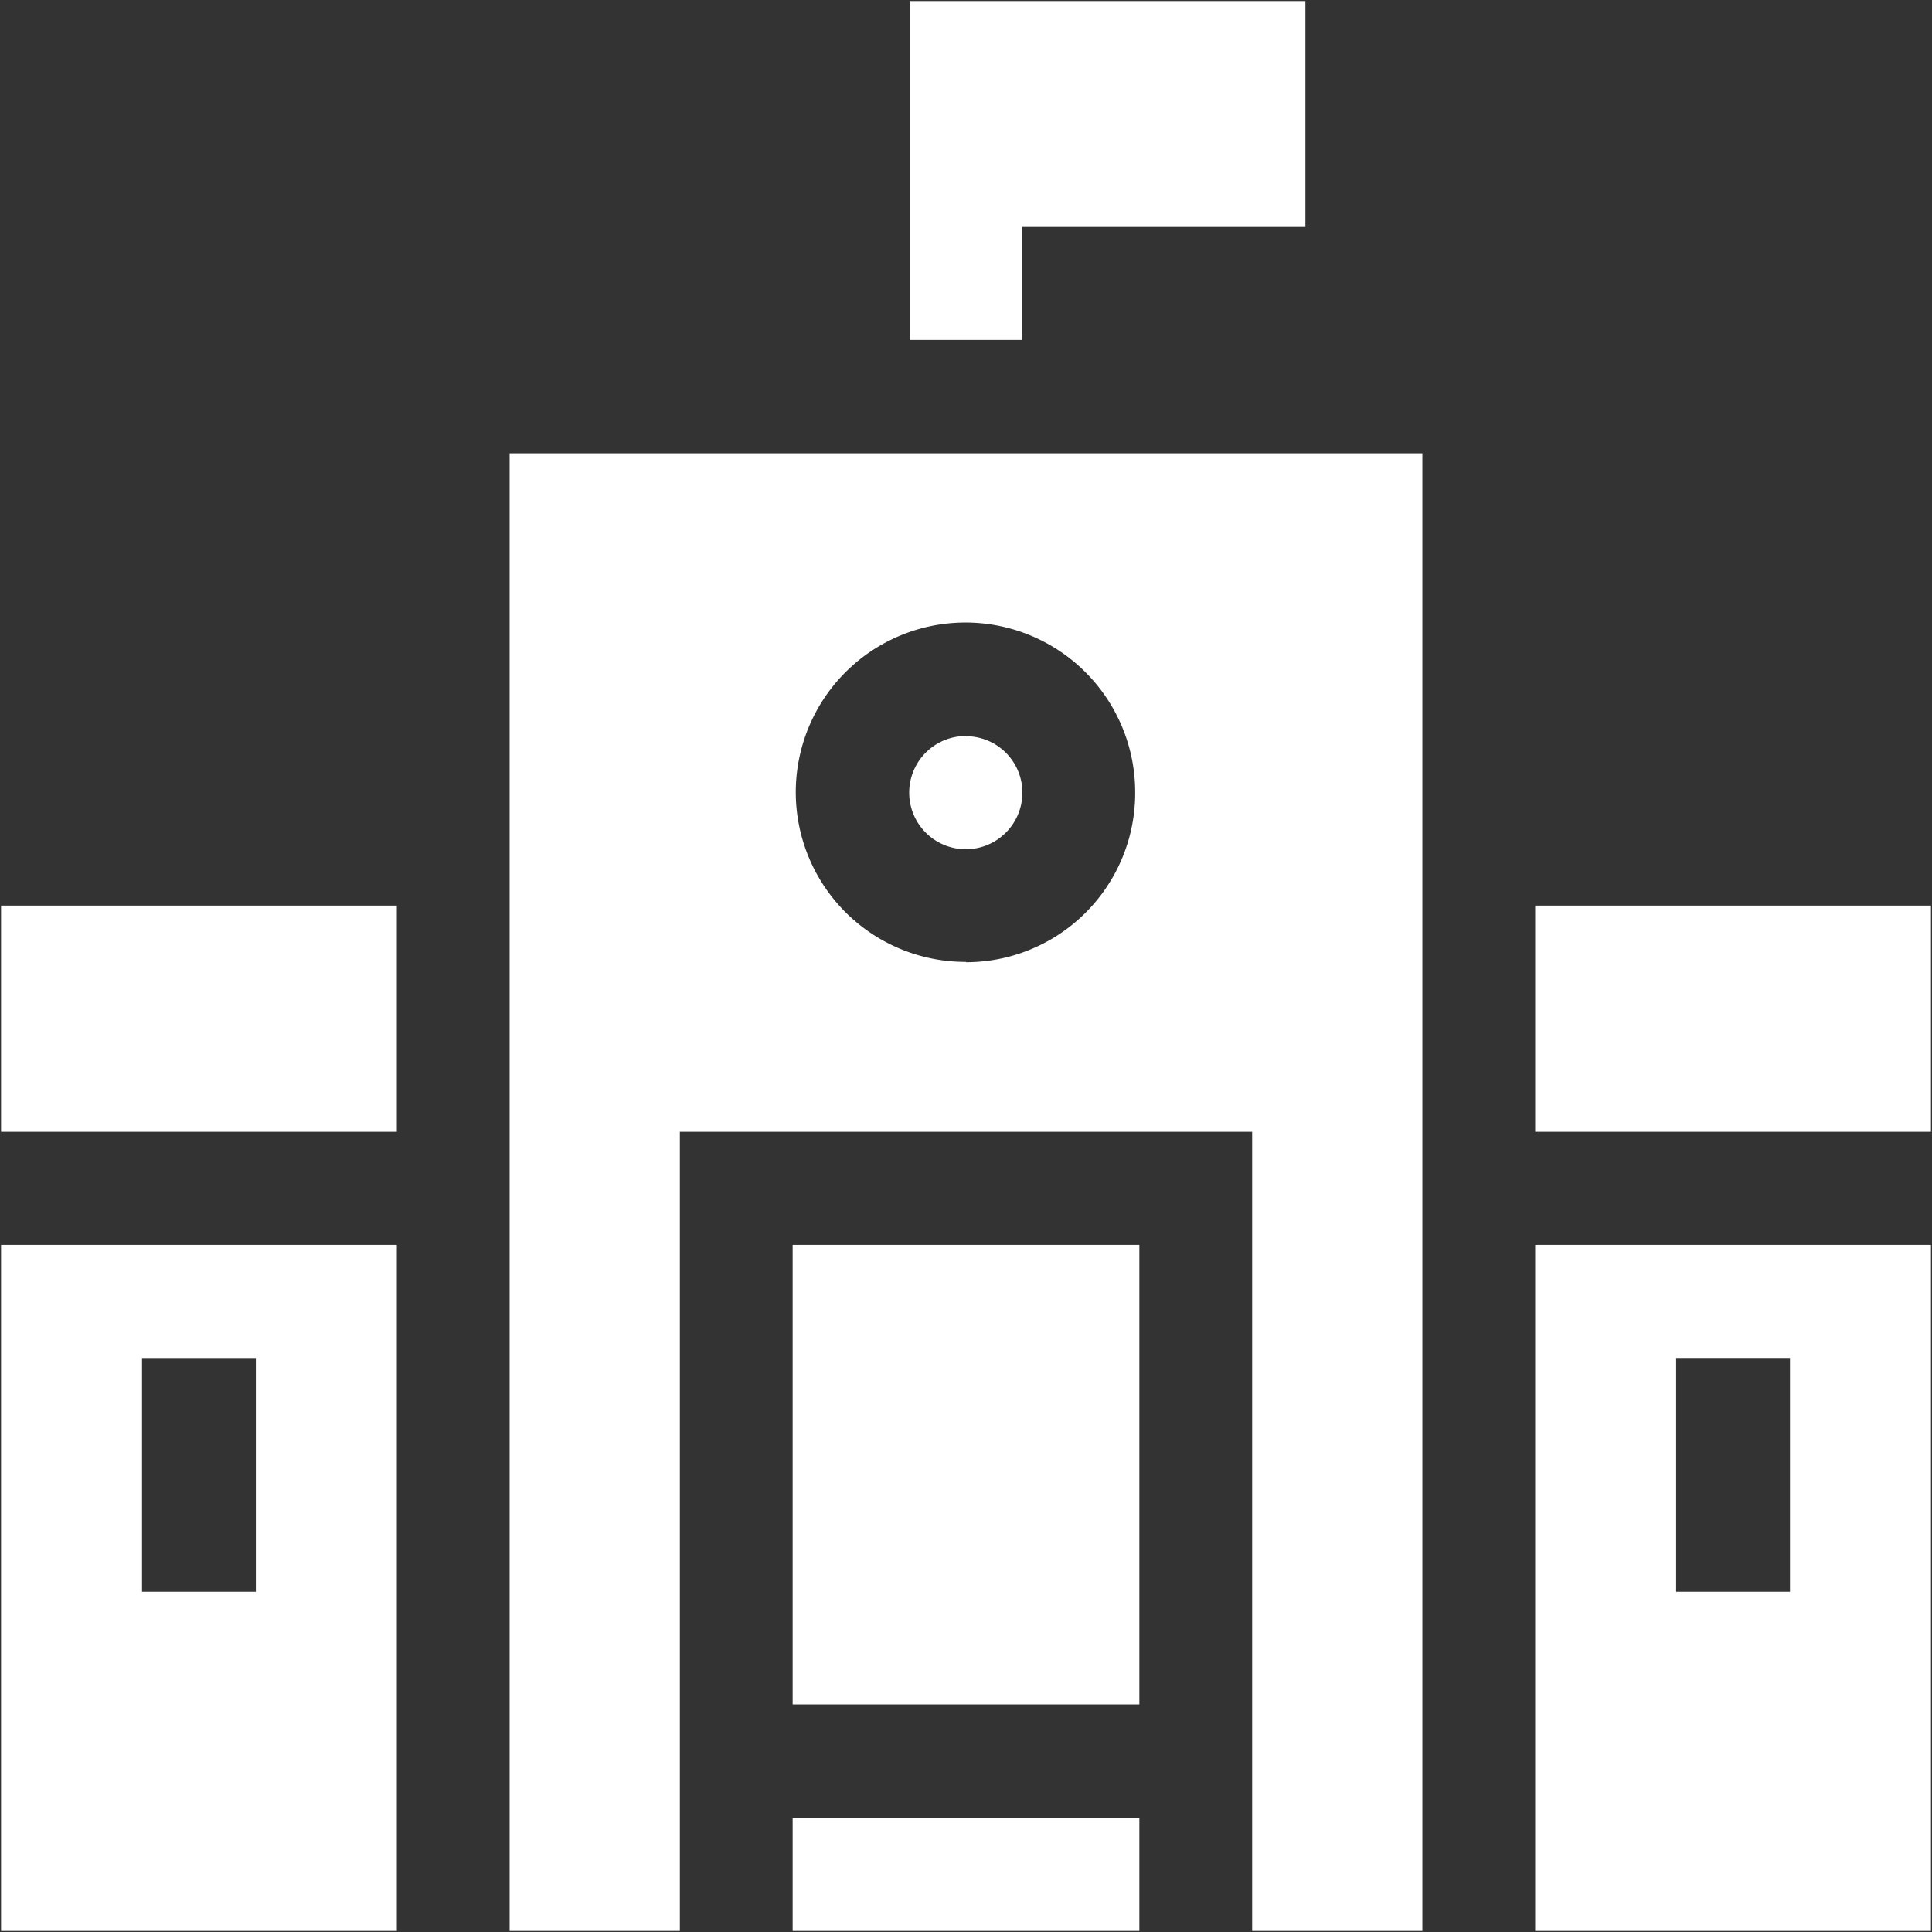 ﻿<svg xmlns="http://www.w3.org/2000/svg" width="18.5" height="18.5" viewBox="0 0 18.5 18.5">
    <rect x="0" y="0" width="18.5" height="18.5" fill="#333333" stroke="none"/>
    <defs>
        <style>
            .cls-1 {
                fill: #fff;
                fill-rule: evenodd;
            }
        </style>
    </defs>
    <path id="Forma_1" data-name="Forma 1" class="cls-1" d="M1140.45,208.671v6.569h3.79v-6.569h-3.79Zm2.44,3.321h-1.09v-2.238h1.09v2.238Zm-2.44-6.57h3.79v2.166h-3.79v-2.166Zm-14.69,0h3.79v2.166h-3.79v-2.166Zm0,3.249v6.569h3.79v-6.569h-3.79Zm2.44,3.321h-1.09v-2.238h1.09v2.238Zm6.8-8.194a0.542,0.542,0,1,0,.54.542A0.54,0.54,0,0,0,1135,203.8Zm-1.66,4.873h3.32v4.4h-3.32v-4.4Zm0,5.486h3.32v1.083h-3.32v-1.083Zm1.12-17.4v3.248h1.08v-1.082h2.71V196.76h-3.79Zm-3.83,4.331V215.24h1.63v-7.652h5.48v7.652h1.63V201.091h-8.74Zm4.37,4.873a1.625,1.625,0,1,1,1.62-1.624A1.62,1.62,0,0,1,1135,205.964Z" transform="translate(-1125.75 -196.75)" />
</svg>
